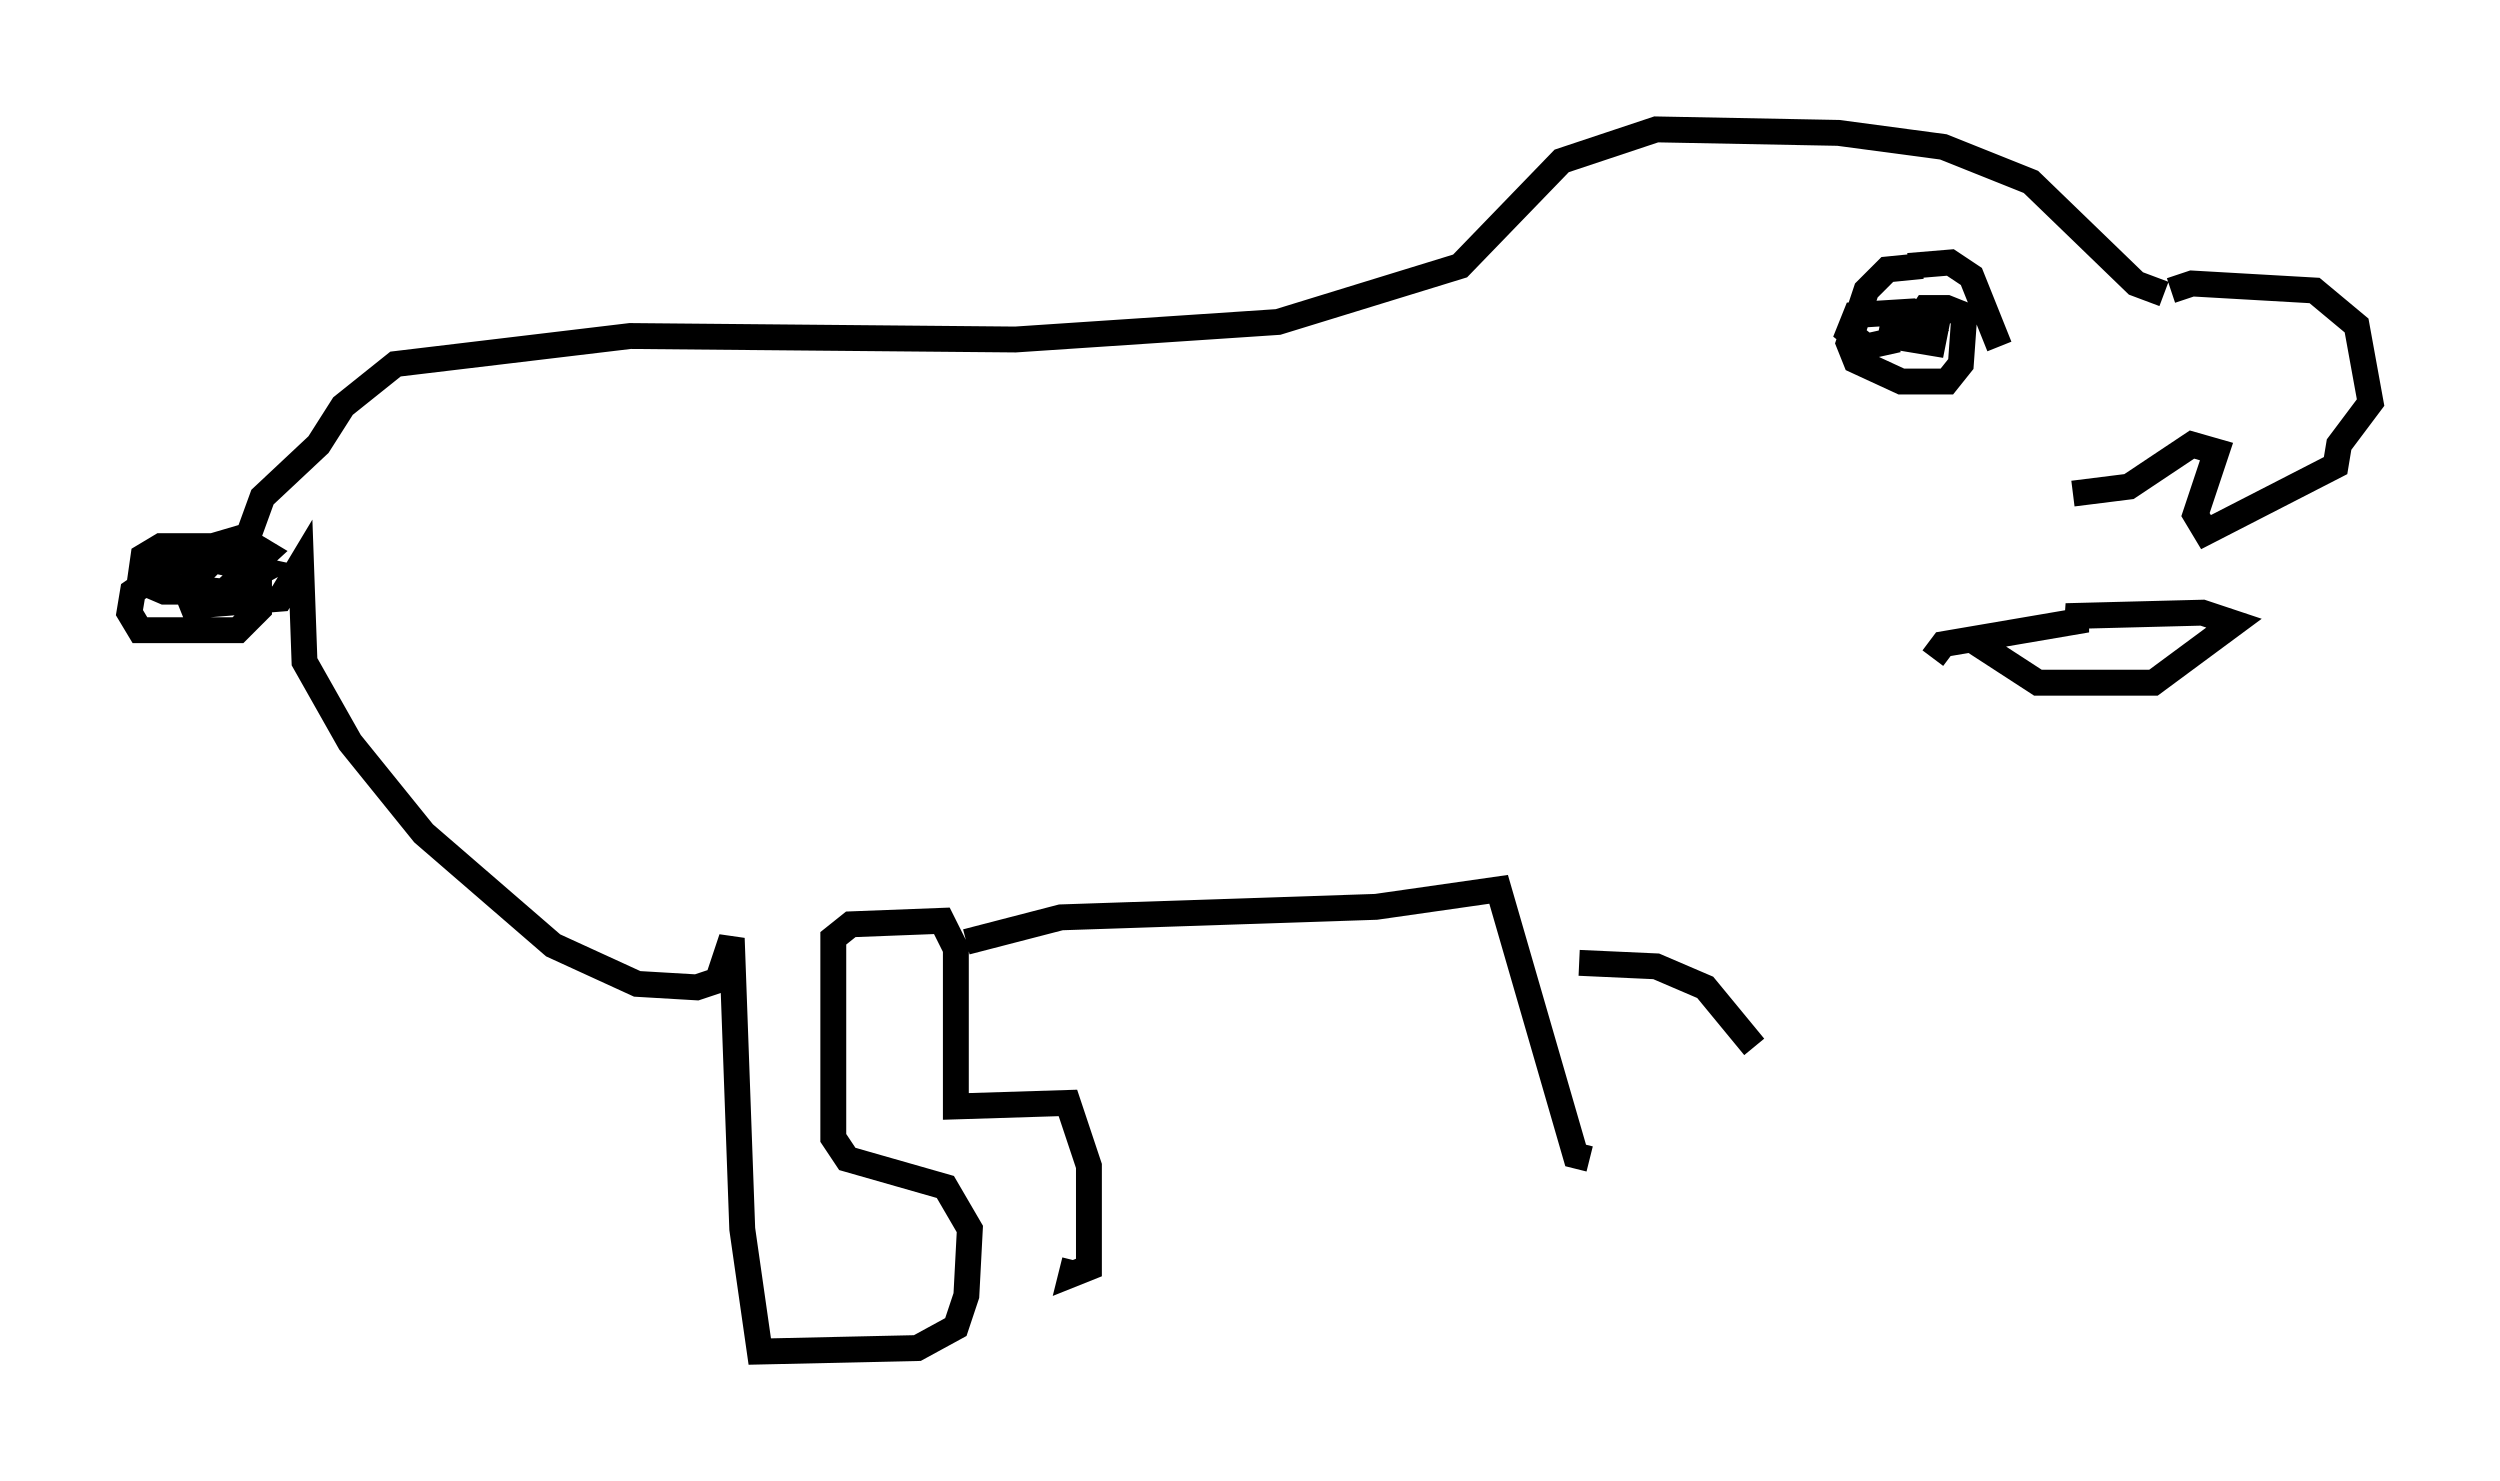 <?xml version="1.0" encoding="utf-8" ?>
<svg baseProfile="full" height="57.225" version="1.1" width="96.603" xmlns="http://www.w3.org/2000/svg" xmlns:ev="http://www.w3.org/2001/xml-events" xmlns:xlink="http://www.w3.org/1999/xlink"><defs /><rect fill="white" height="57.225" width="96.603" x="0" y="0" /><path d="M72.252, 11.36 m1.488, -1.083 l1.624, -0.135 0.812, 0.541 l1.083, 2.706 m-2.977, -3.112 l-1.353, 0.135 -0.812, 0.812 l-0.677, 2.03 0.271, 0.677 l1.759, 0.812 1.759, 0.0 l0.541, -0.677 0.135, -1.894 l-0.677, -0.271 -0.812, 0.0 l-0.541, 0.812 1.083, 0.406 l-0.812, -0.812 -0.947, 0.0 l-0.135, 0.677 1.624, 0.271 l0.135, -0.677 -0.947, -0.541 l-2.165, 0.135 -0.271, 0.677 l0.677, 0.541 1.218, -0.271 m10.555, -1.894 l0.812, -0.271 4.736, 0.271 l1.624, 1.353 0.541, 2.977 l-1.218, 1.624 -0.135, 0.812 l-5.007, 2.571 -0.406, -0.677 l0.812, -2.436 -0.947, -0.271 l-2.436, 1.624 -2.165, 0.271 m-4.059, 5.548 l2.706, 1.759 4.465, 0.0 l3.112, -2.3 -1.218, -0.406 l-5.277, 0.135 0.812, 0.135 l-5.548, 0.947 -0.406, 0.541 m8.931, -14.073 l-1.083, -0.406 -4.059, -3.924 l-3.383, -1.353 -4.059, -0.541 l-7.036, -0.135 -3.654, 1.218 l-3.924, 4.059 -7.036, 2.165 l-10.149, 0.677 -14.885, -0.135 l-9.066, 1.083 -2.03, 1.624 l-0.947, 1.488 -2.165, 2.03 l-0.541, 1.488 -2.3, 0.677 l-2.165, 1.488 -0.135, 0.812 l0.406, 0.677 3.789, 0.0 l0.812, -0.812 0.0, -1.488 l-1.488, -0.947 -2.3, 0.0 l-0.677, 0.406 -0.135, 0.947 l0.947, 0.406 2.3, 0.0 l1.624, -1.488 -0.677, -0.406 l-2.842, 0.406 -0.812, 1.218 l2.706, 0.271 1.488, -0.812 l-1.894, -0.406 -1.083, 1.083 l0.271, 0.677 3.383, -0.271 l0.812, -1.353 0.135, 3.789 l1.759, 3.112 2.842, 3.518 l5.007, 4.33 3.248, 1.488 l2.3, 0.135 0.812, -0.271 l0.541, -1.624 0.406, 11.231 l0.677, 4.736 6.089, -0.135 l1.488, -0.812 0.406, -1.218 l0.135, -2.571 -0.947, -1.624 l-3.789, -1.083 -0.541, -0.812 l0.0, -7.713 0.677, -0.541 l3.518, -0.135 0.541, 1.083 l0.0, 6.089 4.33, -0.135 l0.812, 2.436 0.0, 3.924 l-0.677, 0.271 0.135, -0.541 m-4.195, -12.314 l3.654, -0.947 12.178, -0.406 l4.736, -0.677 2.977, 10.284 l0.541, 0.135 m-0.406, -7.578 l2.977, 0.135 1.894, 0.812 l1.894, 2.3 " fill="none" stroke="black" stroke-width="1" /></svg>